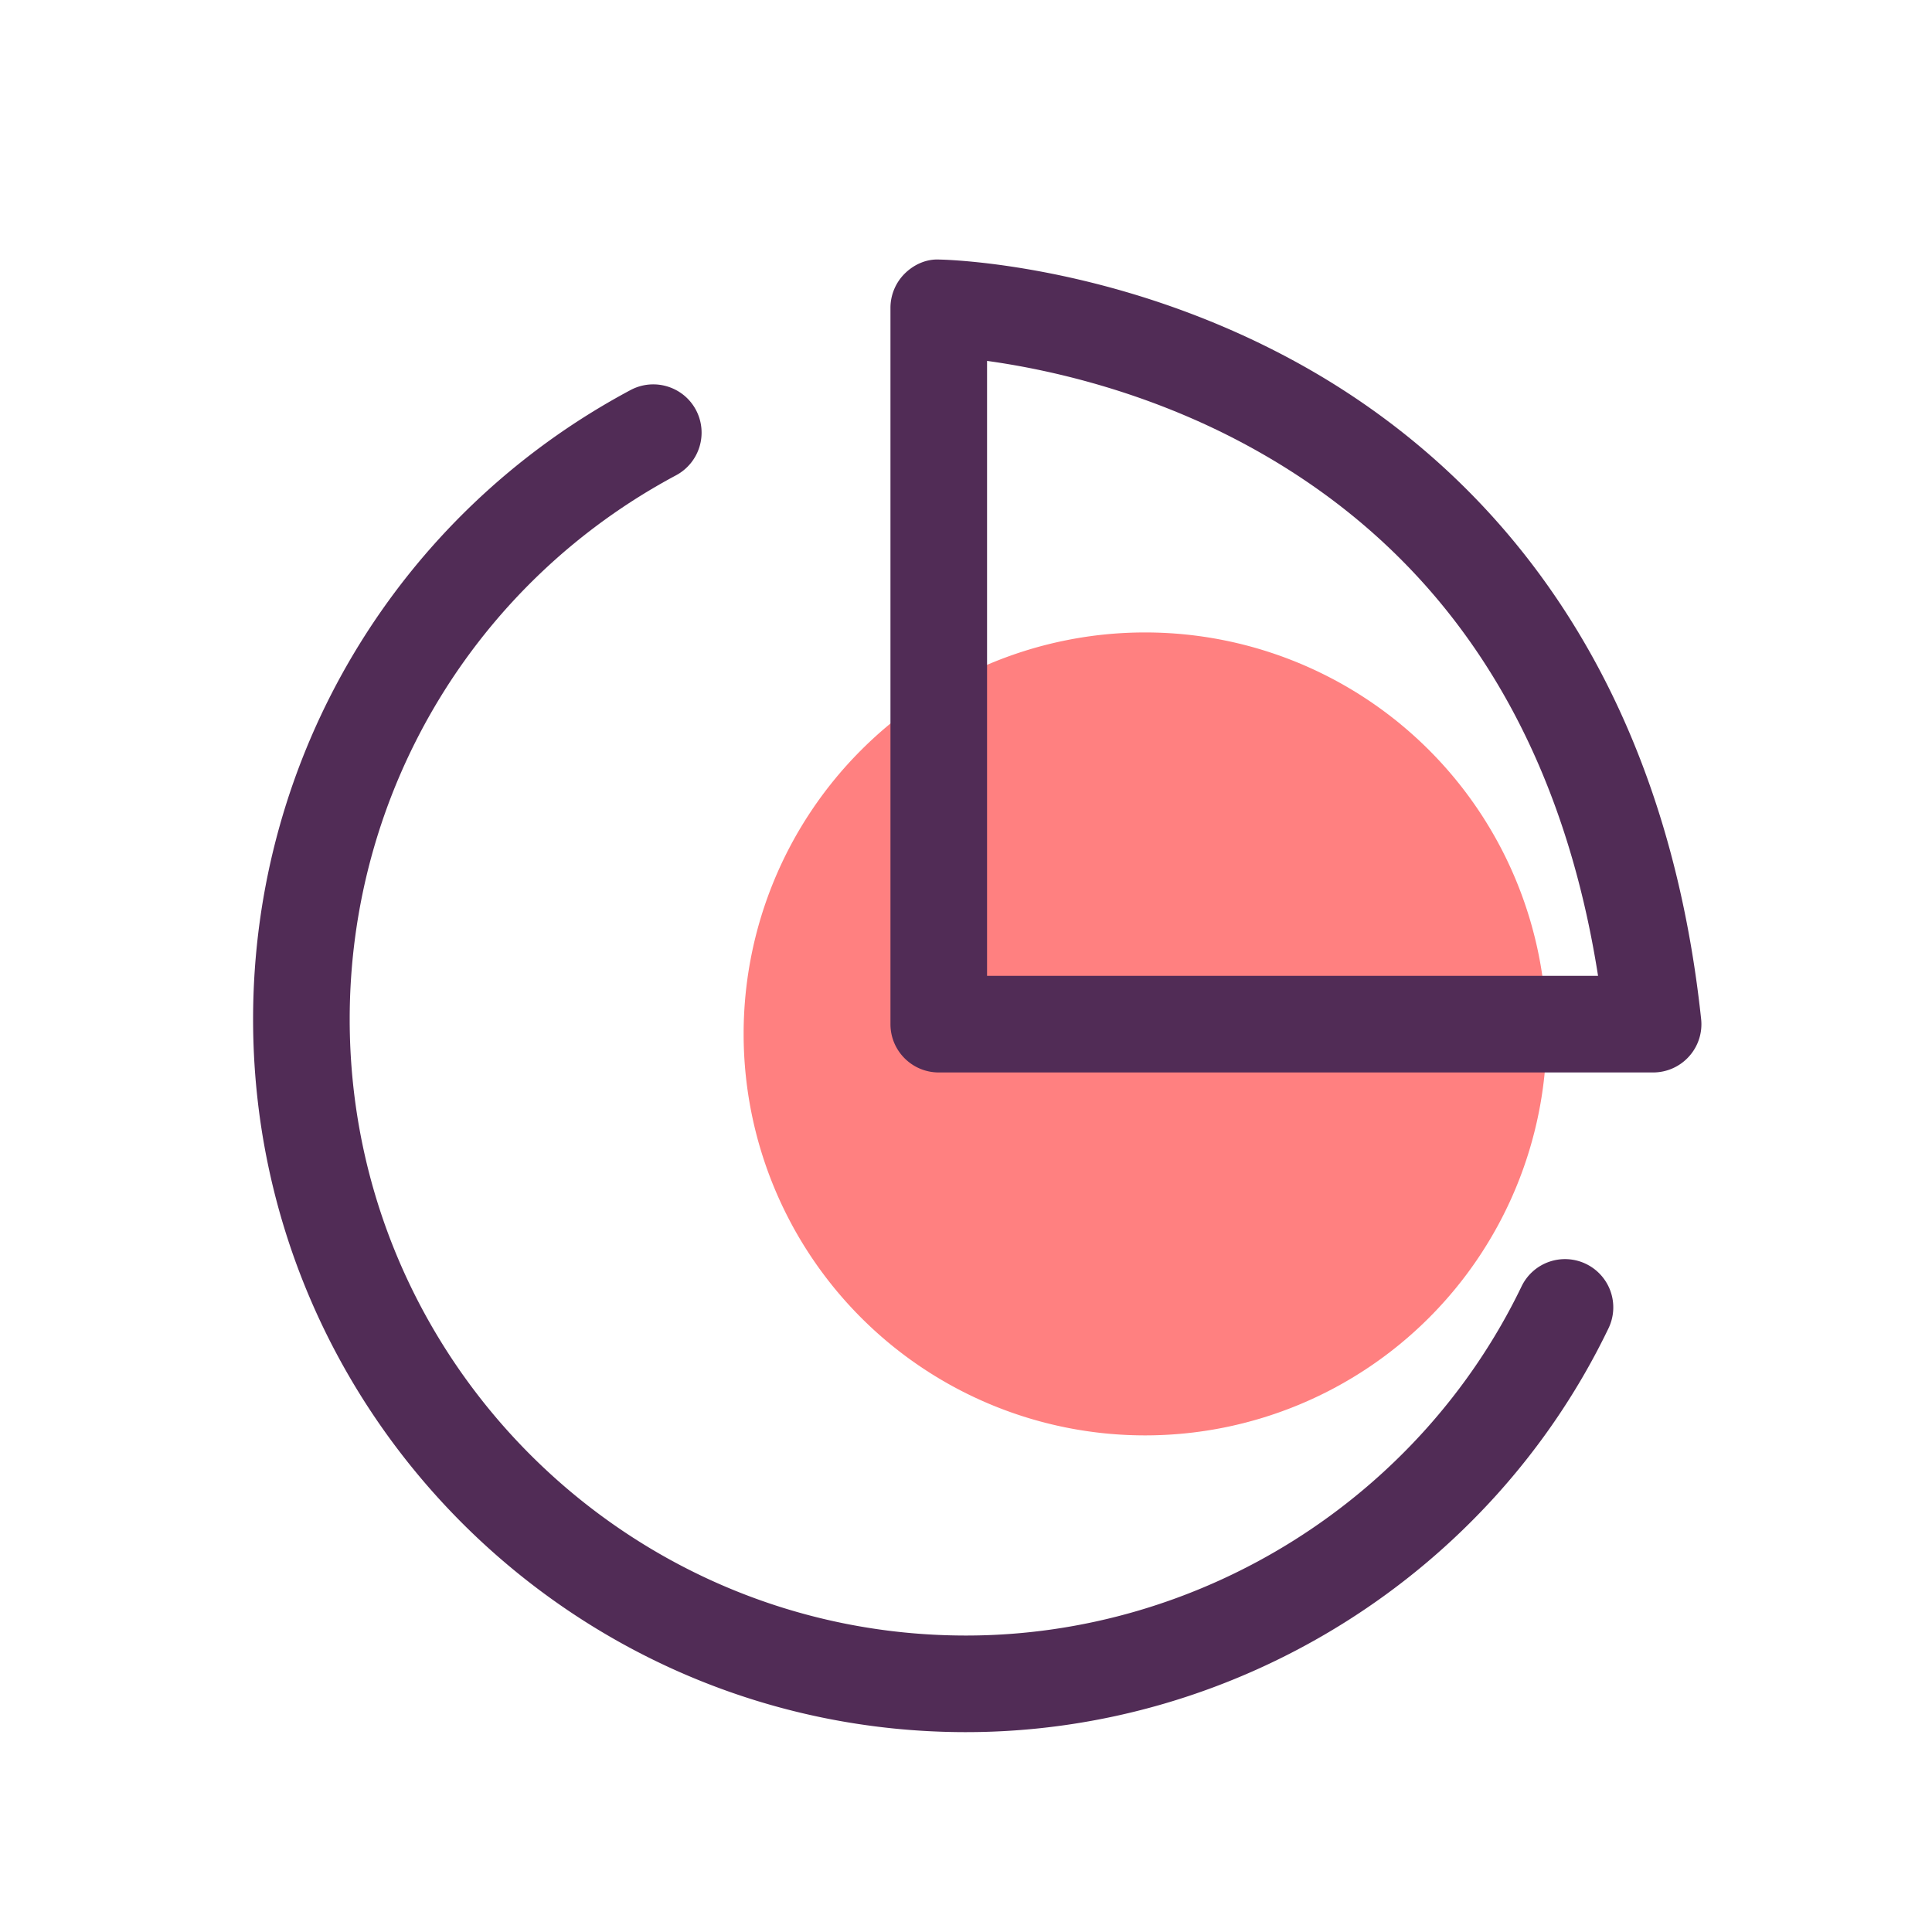 <?xml version="1.0" standalone="no"?><!DOCTYPE svg PUBLIC "-//W3C//DTD SVG 1.1//EN" "http://www.w3.org/Graphics/SVG/1.1/DTD/svg11.dtd"><svg t="1625144789454" class="icon" viewBox="0 0 1024 1024" version="1.1" xmlns="http://www.w3.org/2000/svg" p-id="20321" xmlns:xlink="http://www.w3.org/1999/xlink" width="64" height="64"><defs><style type="text/css">@font-face { font-family: element-icons; src: url("chrome-extension://moombeodfomdpjnpocobemoiaemednkg/fonts/element-icons.woff") format("woff"), url("chrome-extension://moombeodfomdpjnpocobemoiaemednkg/fonts/element-icons.ttf ") format("truetype"); }
</style></defs><path d="M606.925 547.994m-212.787 0a212.787 212.787 0 1 0 425.574 0 212.787 212.787 0 1 0-425.574 0Z" fill="#FF8080" p-id="20322"></path><path d="M512 918.067c-208.333 0-377.856-169.523-377.856-377.856 0-139.776 76.646-267.571 200.038-333.466 12.493-6.656 28.006-1.946 34.662 10.496a25.651 25.651 0 0 1-10.496 34.662C251.597 308.89 185.344 419.379 185.344 540.211c0 180.122 146.534 326.656 326.656 326.656 124.723 0 240.282-72.653 294.451-185.037a25.564 25.564 0 0 1 34.15-11.93 25.564 25.564 0 0 1 11.93 34.15c-62.618 130.048-196.301 214.016-340.531 214.016z" fill="#512C56" p-id="20323"></path><path d="M876.186 568.422H497.562c-14.131 0-25.6-11.469-25.6-25.6V163.174c0-6.861 2.765-13.466 7.68-18.278s11.52-7.731 18.381-7.322c3.686 0.051 91.955 2.15 185.958 52.685 87.245 46.848 195.789 145.613 217.651 349.85a25.498 25.498 0 0 1-6.4 19.814 25.539 25.539 0 0 1-19.046 8.499z m-353.024-51.2h323.84c-20.48-130.56-82.79-225.024-185.498-280.883-54.579-29.696-107.878-40.858-138.342-45.056v325.939z" fill="#512C56" p-id="20324"></path></svg>
